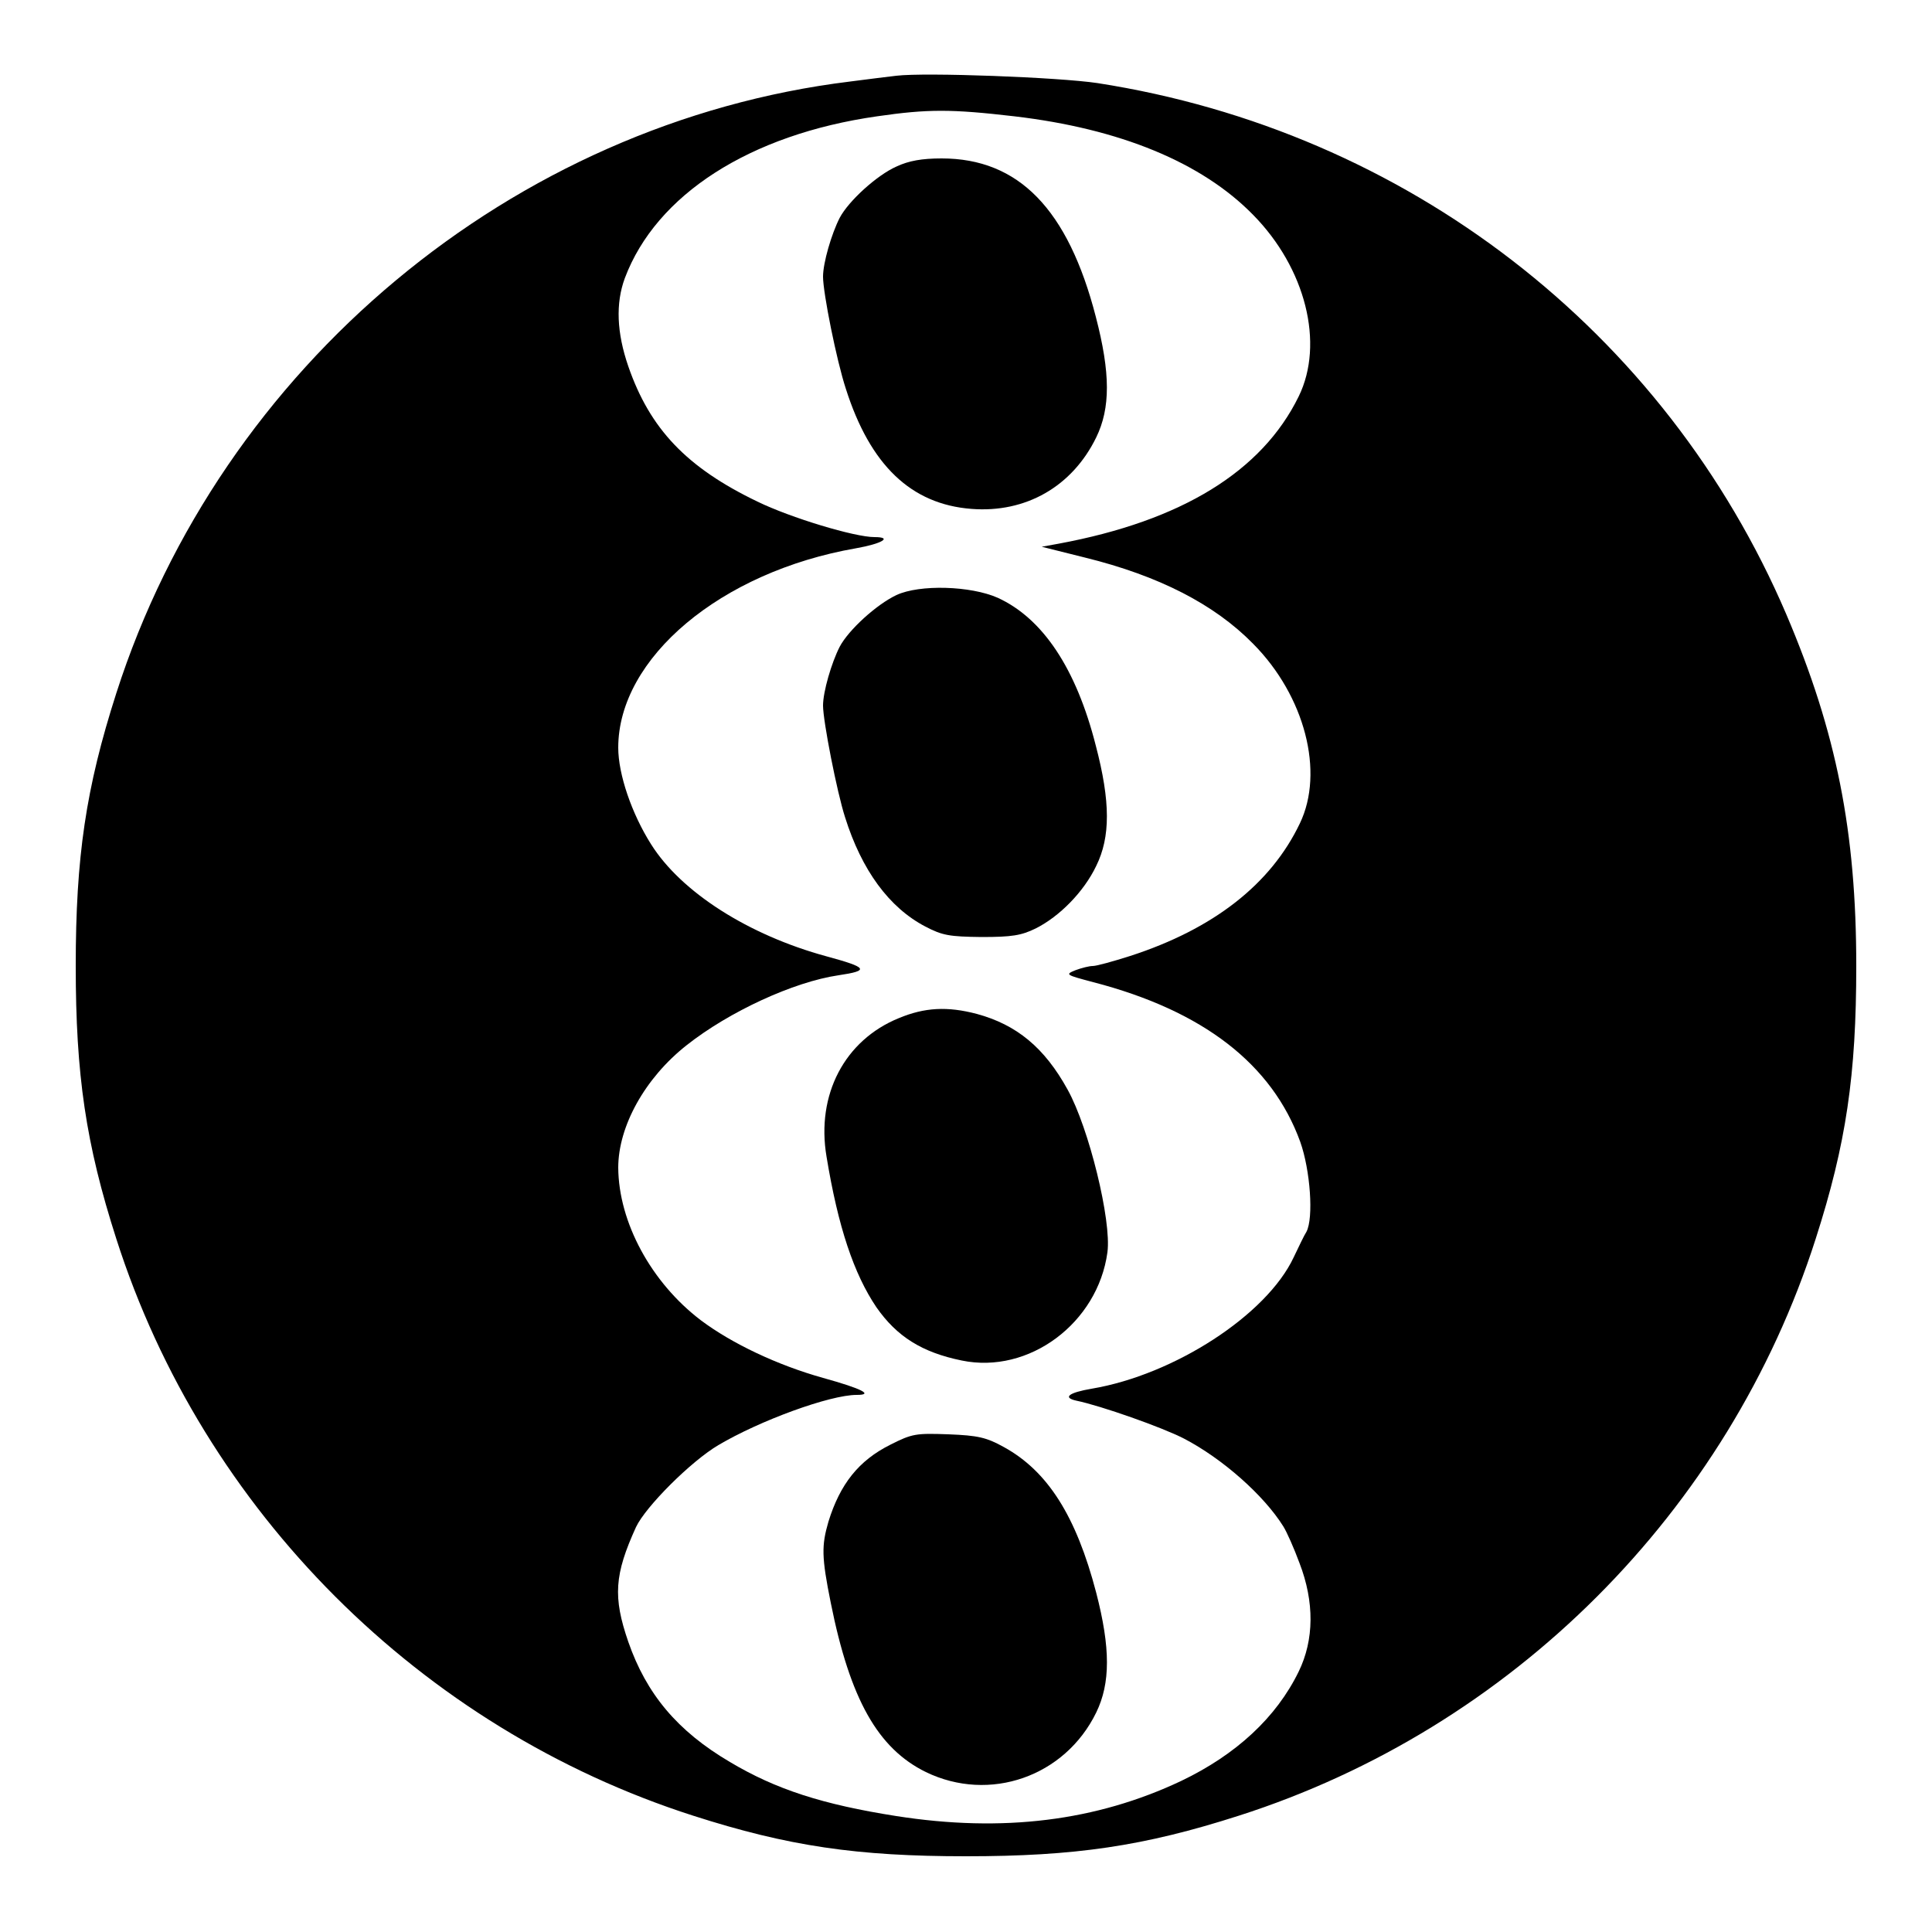<?xml version="1.0" standalone="no"?>
<!DOCTYPE svg PUBLIC "-//W3C//DTD SVG 20010904//EN"
 "http://www.w3.org/TR/2001/REC-SVG-20010904/DTD/svg10.dtd">
<svg version="1.0" xmlns="http://www.w3.org/2000/svg"
 width="500pt" height="500pt" viewBox="0 0 500 500"
 preserveAspectRatio="xMidYMid meet">
<g transform="translate(0,500) scale(0.1,-0.1)"
fill="#000000" stroke="none">
<path d="M2320 4804 c-19 -2 -73 -9 -120 -15 -873 -107 -1628 -737 -1899
-1583 -79 -246 -105 -424 -105 -706 0 -282 26 -460 105 -706 225 -704 788
-1267 1493 -1493 246 -79 424 -105 706 -105 282 0 460 26 706 105 706 226
1267 787 1493 1493 79 246 105 424 105 706 0 347 -51 605 -181 910 -314 734
-984 1251 -1783 1375 -100 15 -445 28 -520 19z m305 -105 c273 -32 485 -119
618 -255 136 -138 185 -333 118 -470 -95 -194 -303 -322 -621 -381 l-44 -8
112 -28 c191 -47 335 -121 435 -223 134 -135 185 -332 121 -465 -75 -157 -223
-273 -439 -343 -44 -14 -87 -26 -97 -26 -9 0 -29 -5 -45 -11 -27 -11 -25 -12
47 -31 284 -74 462 -212 535 -413 26 -73 35 -197 16 -233 -6 -9 -20 -39 -33
-66 -70 -149 -309 -304 -523 -340 -59 -10 -76 -23 -39 -31 63 -13 222 -69 278
-98 100 -52 207 -147 257 -227 9 -14 28 -57 42 -95 39 -101 38 -199 -2 -281
-58 -119 -162 -215 -304 -283 -220 -104 -462 -134 -737 -91 -191 30 -312 69
-431 140 -136 80 -216 176 -263 311 -40 116 -36 174 20 297 25 53 142 170 213
212 108 64 289 130 358 130 45 0 14 16 -87 44 -118 33 -236 89 -316 149 -129
98 -213 254 -214 395 0 107 69 232 177 317 110 87 277 164 393 181 81 12 76
20 -31 49 -202 55 -376 166 -454 290 -50 79 -85 181 -85 250 0 232 265 455
615 516 68 12 96 29 48 29 -51 0 -217 50 -303 92 -183 88 -278 188 -334 350
-30 87 -33 163 -9 228 81 216 323 372 653 419 131 19 192 19 355 0z"/>
<path d="M2320 4569 c-50 -22 -124 -89 -147 -133 -21 -41 -43 -116 -43 -152 0
-42 35 -217 59 -290 63 -198 169 -299 325 -311 141 -11 261 58 323 185 37 76
37 166 -1 312 -72 279 -200 410 -399 410 -51 0 -85 -6 -117 -21z"/>
<path d="M2320 3460 c-51 -24 -124 -90 -147 -134 -21 -41 -43 -116 -43 -152 0
-40 36 -224 57 -289 43 -137 114 -234 208 -283 44 -23 62 -26 145 -27 79 0
103 4 140 22 62 31 125 95 157 162 37 75 37 166 -1 311 -51 201 -138 330 -254
383 -70 31 -202 35 -262 7z"/>
<path d="M2326 2365 c-140 -57 -214 -198 -187 -358 30 -183 71 -304 129 -390
53 -76 118 -117 221 -138 174 -36 352 97 377 280 11 82 -48 322 -103 421 -60
109 -132 168 -235 196 -76 20 -135 17 -202 -11z"/>
<path d="M2304 1261 c-82 -41 -130 -102 -160 -199 -18 -62 -18 -91 6 -210 50
-250 122 -377 246 -438 165 -80 360 -12 441 154 37 76 37 167 0 310 -52 199
-126 315 -239 377 -45 25 -67 30 -143 33 -84 3 -94 2 -151 -27z"/>
</g>
</svg>
